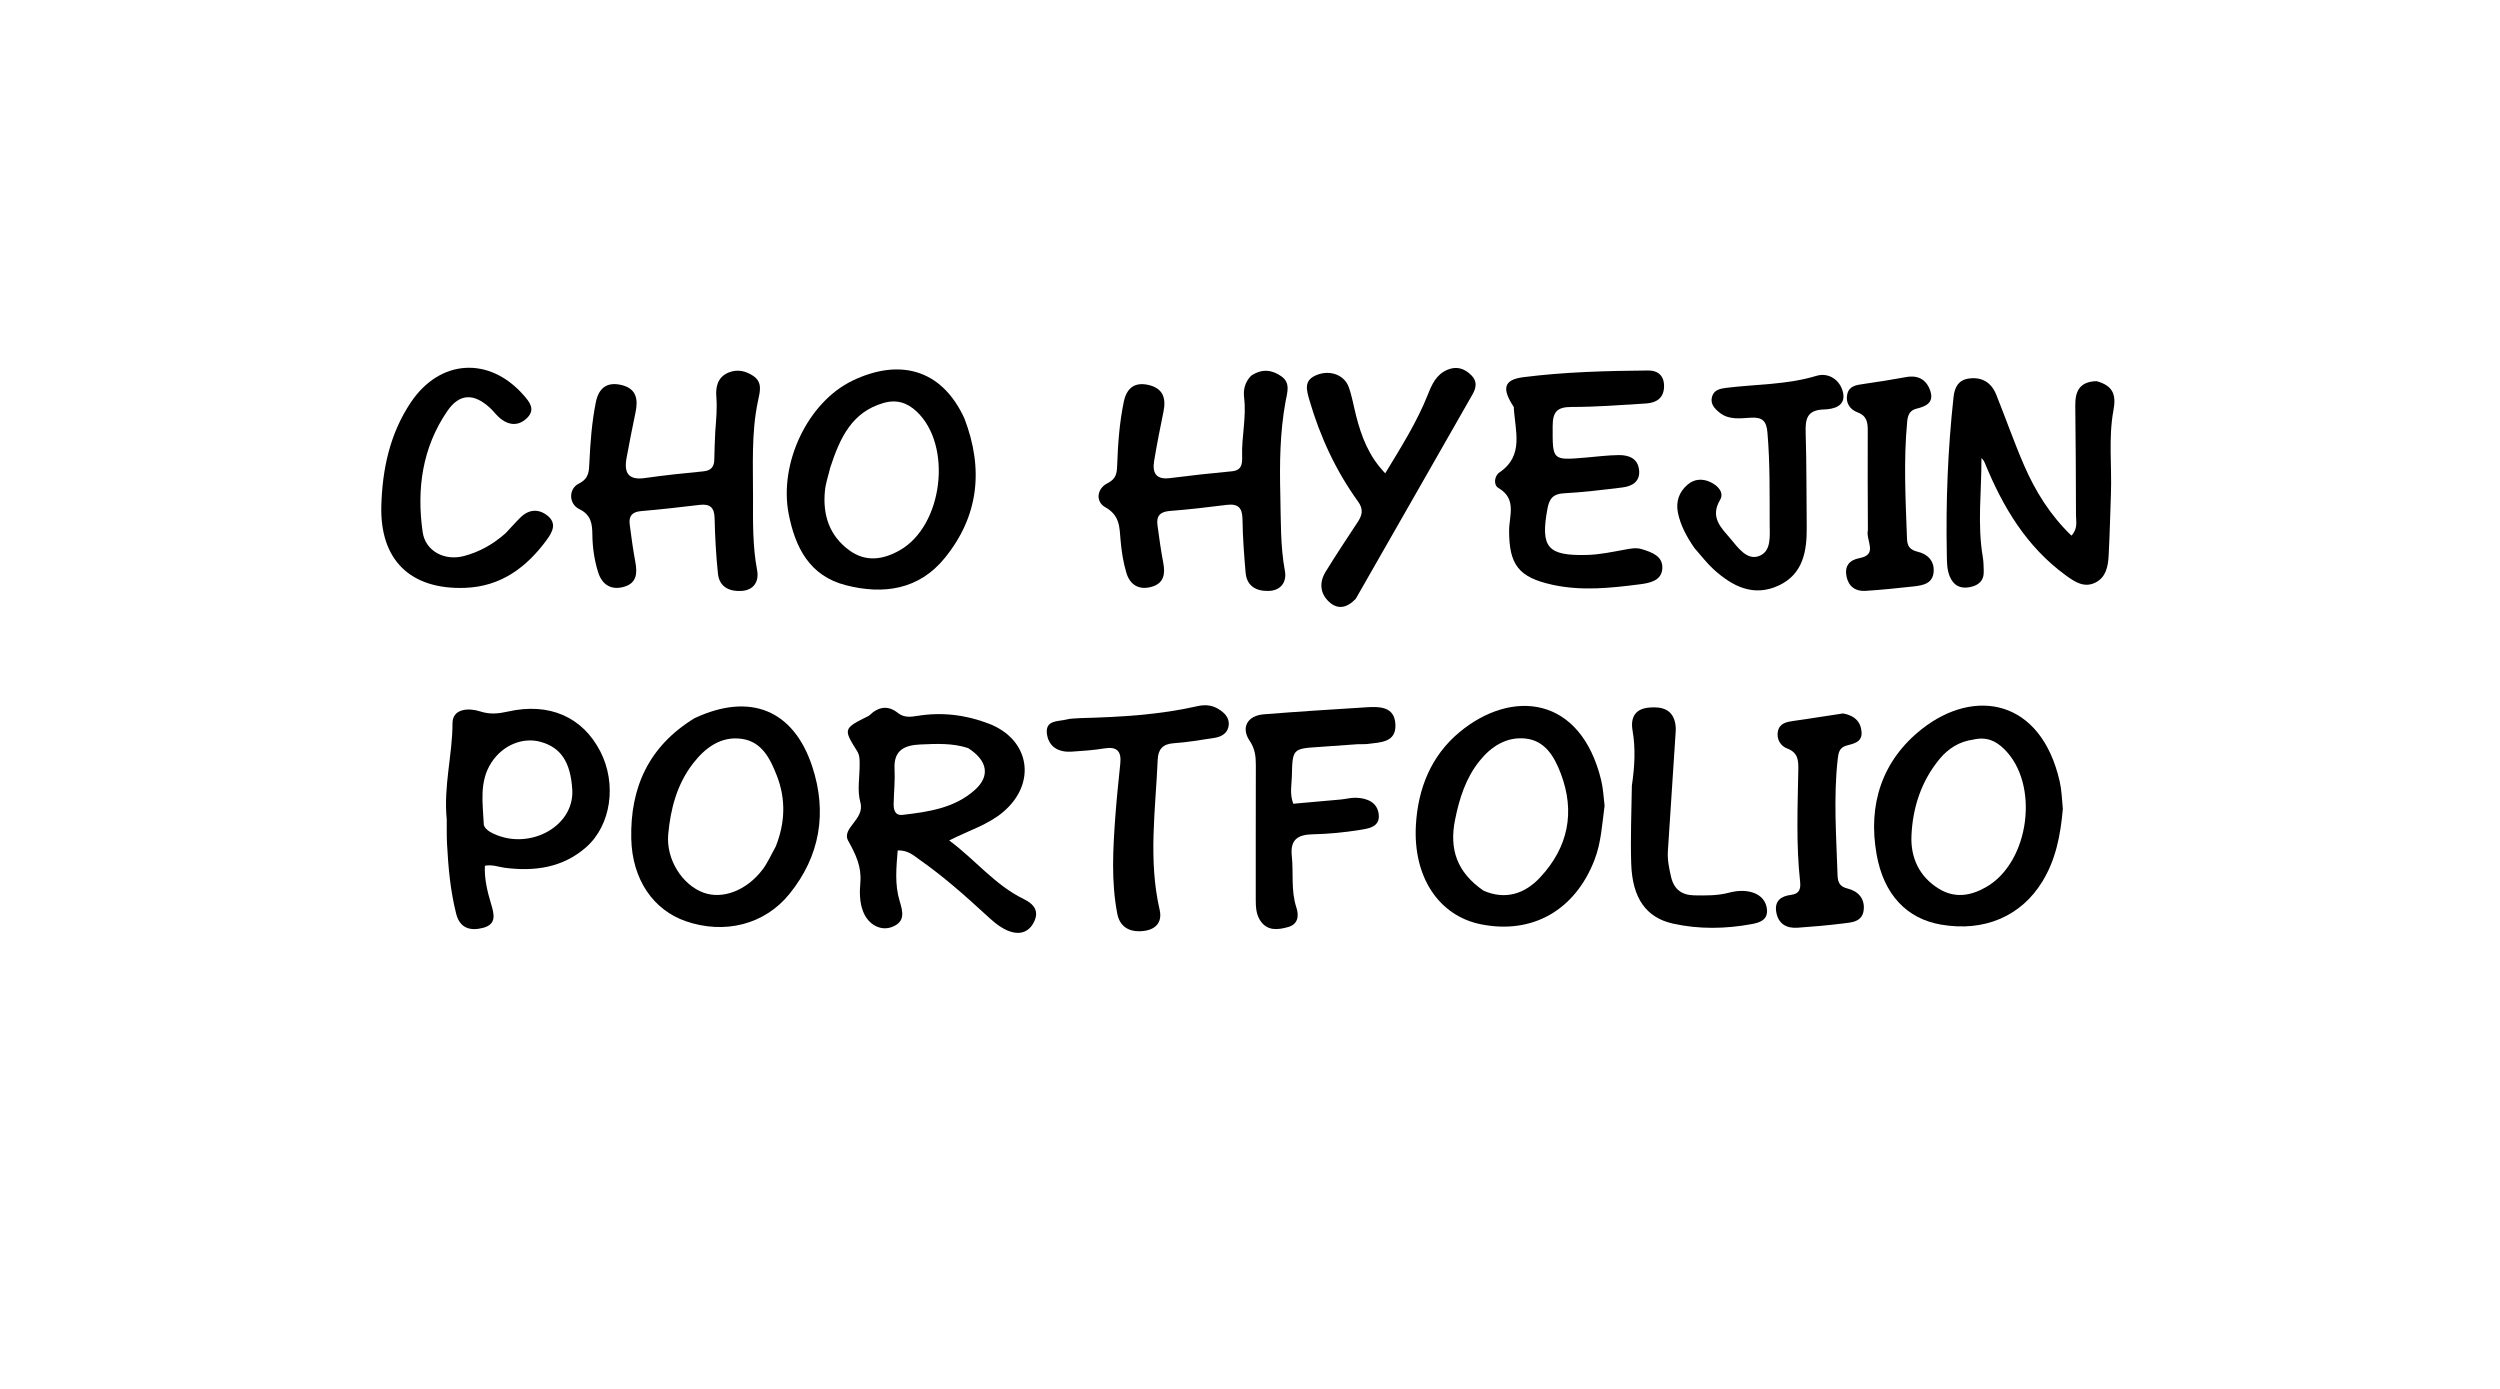<svg version="1.1" id="Layer_1" xmlns="http://www.w3.org/2000/svg" xmlns:xlink="http://www.w3.org/1999/xlink" x="0px" y="0px"
	 width="100%" viewBox="0 0 720 400" enable-background="new 0 0 720 400" xml:space="preserve">
<path fill="#000000" opacity="1" stroke="none" 
	d="
M250.247,206.14 
	C253.056,203.407 255.78,203.098 258.58,205.317 
	C260.364,206.731 262.196,206.499 264.245,206.166 
	C271.302,205.02 278.21,205.872 284.847,208.44 
	C296.668,213.014 298.623,225.618 288.916,233.842 
	C284.536,237.553 279.042,239.155 273.371,242.048 
	C280.954,247.668 286.553,254.891 294.738,258.871 
	C297.846,260.382 299.334,262.391 297.782,265.531 
	C296.211,268.707 293.363,269.37 290.13,267.976 
	C287.641,266.902 285.687,265.063 283.722,263.257 
	C277.707,257.732 271.587,252.329 264.89,247.631 
	C263.166,246.422 261.562,244.833 258.536,244.918 
	C258.143,249.806 257.636,254.686 259.094,259.492 
	C260.036,262.599 260.796,265.467 256.905,266.965 
	C253.594,268.24 250.027,266.25 248.579,262.525 
	C247.519,259.8 247.55,256.923 247.783,254.128 
	C248.16,249.612 246.478,246.101 244.303,242.188 
	C242.221,238.444 249.179,236.037 247.78,231.058 
	C246.825,227.659 247.605,223.777 247.579,220.112 
	C247.57,218.801 247.621,217.542 246.831,216.288 
	C242.809,209.907 242.877,209.787 250.247,206.14 
M278.82,215.448 
	C274.302,213.967 269.65,214.205 265.01,214.413 
	C260.564,214.613 257.344,216.017 257.63,221.415 
	C257.804,224.713 257.454,228.037 257.374,231.35 
	C257.33,233.155 257.684,234.949 259.983,234.68 
	C267.426,233.81 274.918,232.739 280.772,227.488 
	C285.15,223.561 284.531,219.115 278.82,215.448 
z"/>
<path fill="#000000" opacity="1" stroke="none" 
	d="
M603.808,109.773 
	C608.57,111.087 609.513,113.669 608.673,118.182 
	C607.209,126.052 608.227,134.125 607.951,142.107 
	C607.743,148.092 607.607,154.08 607.286,160.059 
	C607.124,163.092 606.541,166.227 603.53,167.758 
	C600.204,169.449 597.448,167.524 594.844,165.622 
	C583.685,157.47 576.909,146.15 571.765,133.653 
	C571.525,133.068 571.292,132.479 570.657,131.933 
	C570.698,141.477 569.428,150.993 571.057,160.495 
	C571.28,161.797 571.27,163.143 571.318,164.47 
	C571.425,167.367 569.686,168.682 567.118,169.131 
	C564.482,169.592 562.606,168.573 561.543,166.05 
	C560.674,163.985 560.729,161.823 560.685,159.662 
	C560.373,144.512 560.978,129.406 562.623,114.335 
	C562.939,111.447 564.081,109.47 566.913,109.035 
	C570.639,108.462 573.465,110.066 574.887,113.592 
	C577.625,120.379 580.025,127.309 582.938,134.019 
	C586.184,141.493 590.45,148.361 596.572,154.261 
	C598.491,152.241 597.882,150.161 597.882,148.318 
	C597.882,137.827 597.791,127.336 597.681,116.846 
	C597.639,112.861 598.757,109.914 603.808,109.773 
z"/>
<path fill="#000000" opacity="1" stroke="none" 
	d="
M205.998,124.282 
	C206.27,120.68 206.572,117.567 206.308,114.37 
	C206.074,111.537 206.587,108.638 209.81,107.298 
	C212.38,106.229 214.825,106.846 216.937,108.263 
	C219.675,110.101 218.872,112.781 218.298,115.487 
	C216.348,124.672 216.901,134.054 216.873,143.326 
	C216.852,150.259 216.737,157.293 218.05,164.229 
	C218.646,167.383 217.155,169.95 213.606,170.181 
	C210.121,170.407 207.17,169.101 206.766,165.19 
	C206.219,159.898 205.923,154.567 205.807,149.247 
	C205.74,146.149 204.468,145.061 201.515,145.404 
	C195.901,146.057 190.286,146.735 184.655,147.196 
	C182.054,147.409 181.042,148.625 181.358,151.046 
	C181.83,154.663 182.304,158.287 182.98,161.869 
	C183.603,165.171 183.354,168.015 179.6,169.034 
	C175.9,170.038 173.359,168.294 172.263,164.814 
	C171.165,161.327 170.65,157.705 170.601,154.005 
	C170.562,151.029 170.334,148.306 166.837,146.621 
	C163.766,145.14 163.699,140.776 166.696,139.281 
	C169.651,137.806 169.626,135.743 169.742,133.202 
	C170.007,127.398 170.453,121.608 171.591,115.888 
	C172.44,111.616 174.942,109.859 179.133,110.92 
	C183.33,111.984 183.808,115.069 183.032,118.757 
	C182.11,123.146 181.246,127.548 180.44,131.96 
	C179.687,136.087 180.914,138.36 185.667,137.685 
	C191.261,136.89 196.885,136.286 202.511,135.755 
	C204.828,135.536 205.709,134.433 205.722,132.229 
	C205.736,129.731 205.886,127.235 205.998,124.282 
z"/>
<path fill="#000000" opacity="1" stroke="none" 
	d="
M360.328,108.21 
	C363.546,106.037 366.465,106.569 369.049,108.391 
	C371.744,110.29 370.714,113.044 370.228,115.704 
	C368.609,124.571 368.513,133.603 368.731,142.528 
	C368.909,149.802 368.709,157.163 370.051,164.429 
	C370.638,167.605 368.915,170.078 365.387,170.188 
	C361.883,170.297 359.086,168.877 358.74,164.939 
	C358.288,159.802 357.906,154.646 357.834,149.493 
	C357.788,146.178 356.51,145.006 353.291,145.407 
	C347.847,146.085 342.394,146.741 336.926,147.154 
	C334.121,147.366 332.984,148.592 333.353,151.268 
	C333.853,154.883 334.329,158.507 335.017,162.089 
	C335.62,165.234 335.243,167.897 331.845,168.947 
	C328.225,170.065 325.478,168.577 324.407,165.016 
	C323.505,162.019 323.012,158.854 322.735,155.728 
	C322.399,151.935 322.611,148.469 318.308,146.074 
	C315.515,144.519 315.8,140.766 318.97,139.165 
	C321.486,137.894 321.666,136.253 321.746,134.003 
	C321.964,127.86 322.393,121.73 323.658,115.691 
	C324.489,111.727 326.815,109.922 330.86,110.889 
	C334.982,111.874 335.87,114.719 335.086,118.532 
	C334.116,123.248 333.183,127.975 332.394,132.723 
	C331.826,136.14 332.888,138.216 336.929,137.7 
	C342.864,136.942 348.815,136.286 354.773,135.734 
	C357.628,135.47 357.802,133.575 357.732,131.485 
	C357.543,125.826 358.999,120.237 358.307,114.539 
	C358.05,112.424 358.401,110.194 360.328,108.21 
z"/>
<path fill="#000000" opacity="1" stroke="none" 
	d="
M594.099,232.947 
	C593.43,240.568 592.074,247.519 588.245,253.81 
	C582.127,263.859 571.542,268.433 559.042,266.294 
	C549.232,264.615 542.536,257.751 540.461,246.075 
	C537.903,231.685 542.039,218.996 553.508,209.952 
	C568.633,198.025 587.801,201.278 593.201,225.096 
	C593.748,227.509 593.824,230.03 594.099,232.947 
M568.251,213.013 
	C564.249,213.554 561.054,215.605 558.561,218.632 
	C553.298,225.021 550.842,232.64 550.498,240.714 
	C550.231,246.956 552.707,252.444 558.337,255.925 
	C562.953,258.779 567.52,258.043 572.006,255.479 
	C584.592,248.286 587.511,225.618 577.091,215.623 
	C574.861,213.484 572.268,212.073 568.251,213.013 
z"/>
<path fill="#000000" opacity="1" stroke="none" 
	d="
M200.055,206.823 
	C216.045,199.36 228.554,204.448 233.926,220.756 
	C238.285,233.988 236.173,246.533 227.414,257.388 
	C220.136,266.408 208.573,269.11 197.568,265.33 
	C188.166,262.101 182.059,253.307 181.802,241.518 
	C181.482,226.868 186.806,214.898 200.055,206.823 
M223.416,243.786 
	C226.1,237.028 226.401,230.253 223.731,223.39 
	C221.794,218.414 219.368,213.576 213.585,212.782 
	C207.634,211.966 203.11,215.325 199.595,219.872 
	C194.963,225.865 193.105,232.964 192.446,240.301 
	C191.794,247.547 196.523,254.877 202.625,257.092 
	C208.111,259.084 214.974,256.498 219.576,250.487 
	C220.975,248.659 221.932,246.494 223.416,243.786 
z"/>
<path fill="#000000" opacity="1" stroke="none" 
	d="
M462.121,232.02 
	C461.396,237.545 461.121,242.683 459.243,247.58 
	C453.667,262.123 441.339,269.189 426.482,266.193 
	C414.445,263.766 406.918,252.648 407.78,237.606 
	C408.381,227.133 412.117,217.672 420.38,210.827 
	C435.423,198.368 455.213,200.327 461.134,224.683 
	C461.679,226.929 461.807,229.277 462.121,232.02 
M427.236,256.502 
	C433.622,259.301 439.206,257.367 443.557,252.699 
	C451.61,244.059 453.755,233.899 449.478,222.702 
	C447.639,217.886 444.979,213.304 439.367,212.703 
	C433.893,212.117 429.444,214.961 426.047,219.225 
	C422.111,224.167 420.298,229.954 419.059,236.088 
	C417.365,244.469 419.503,251.163 427.236,256.502 
z"/>
<path fill="#000000" opacity="1" stroke="none" 
	d="
M277.751,120.508 
	C283.382,135.205 281.816,148.708 272.12,160.673 
	C264.679,169.857 254.447,171.329 243.578,168.536 
	C233.168,165.861 229.024,157.695 227.14,148.005 
	C224.304,133.428 232.612,115.822 245.562,109.611 
	C258.679,103.32 271.051,105.919 277.751,120.508 
M239.124,134.618 
	C238.591,136.879 237.793,139.115 237.573,141.406 
	C236.913,148.297 238.84,154.306 244.627,158.508 
	C249.384,161.963 254.367,161.196 259.167,158.462 
	C271.594,151.385 274.384,128.283 263.99,118.513 
	C261.288,115.973 258.231,114.951 254.394,116.073 
	C245.385,118.707 241.98,125.924 239.124,134.618 
z"/>
<path fill="#000000" opacity="1" stroke="none" 
	d="
M435.966,117.208 
	C432.429,111.836 433.083,109.341 438.788,108.619 
	C450.659,107.116 462.639,106.809 474.606,106.701 
	C477.574,106.674 479.304,108.258 479.248,111.338 
	C479.187,114.686 476.993,116.02 474.034,116.202 
	C466.895,116.643 459.747,117.211 452.602,117.205 
	C448.445,117.202 447.178,118.625 447.167,122.698 
	C447.14,132.61 446.96,132.606 456.736,131.778 
	C459.881,131.512 463.027,131.102 466.175,131.065 
	C469.011,131.033 471.646,131.949 472.046,135.256 
	C472.457,138.647 470.14,140.038 467.22,140.392 
	C461.612,141.071 455.995,141.777 450.36,142.073 
	C447.152,142.241 446.163,143.775 445.646,146.605 
	C443.619,157.691 445.701,160.108 457.022,159.825 
	C460.718,159.732 464.277,158.961 467.868,158.309 
	C469.521,158.008 471.154,157.642 472.798,158.143 
	C475.737,159.04 479.015,160.161 478.743,163.817 
	C478.491,167.212 475.231,167.897 472.363,168.267 
	C463.94,169.353 455.486,170.269 447.062,168.407 
	C437.352,166.26 434.627,162.649 434.623,152.835 
	C434.621,148.539 436.944,143.681 431.511,140.512 
	C430.093,139.685 430.346,137.075 431.829,136.07 
	C439.056,131.173 436.303,124.074 435.966,117.208 
z"/>
<path fill="#000000" opacity="1" stroke="none" 
	d="
M128.662,235.997 
	C127.706,226.35 130.317,217.415 130.325,208.275 
	C130.329,204.006 135.058,203.835 138.234,204.87 
	C141.123,205.811 143.509,205.551 146.324,204.92 
	C158.24,202.25 167.799,206.515 172.897,216.428 
	C177.669,225.709 176.05,237.654 168.768,244.032 
	C162.053,249.914 153.91,251.039 145.344,249.915 
	C143.561,249.681 141.844,248.933 139.649,249.331 
	C139.459,253.141 140.37,256.792 141.448,260.381 
	C142.328,263.307 143.064,266.17 139.148,267.213 
	C135.535,268.176 132.458,267.398 131.387,263.192 
	C129.7,256.564 129.1,249.786 128.742,242.983 
	C128.628,240.825 128.685,238.657 128.662,235.997 
M164.819,227.465 
	C164.337,219.508 161.564,215.299 155.722,213.659 
	C150.658,212.238 144.859,214.512 141.548,219.575 
	C137.934,225.101 139.05,231.374 139.331,237.445 
	C139.367,238.203 140.373,239.159 141.165,239.601 
	C151.53,245.381 165.42,238.481 164.819,227.465 
z"/>
<path fill="#000000" opacity="1" stroke="none" 
	d="
M390.455,172.457 
	C387.891,175.173 385.203,175.618 382.736,173.301 
	C380.11,170.837 379.928,167.66 381.802,164.623 
	C384.776,159.805 387.898,155.076 391.019,150.35 
	C392.327,148.37 392.728,146.673 391.142,144.477 
	C384.748,135.621 380.227,125.861 377.147,115.358 
	C376.194,112.106 375.453,109.482 379.277,107.968 
	C383.075,106.466 387.175,107.975 388.441,111.493 
	C389.392,114.135 389.847,116.955 390.546,119.69 
	C392.073,125.661 394.162,131.345 398.947,136.313 
	C403.57,128.677 408.081,121.546 411.224,113.638 
	C412.399,110.68 413.671,107.774 416.966,106.448 
	C419.667,105.361 421.875,106.206 423.769,108.095 
	C425.437,109.759 425.212,111.607 424.093,113.566 
	C412.939,133.09 401.817,152.632 390.455,172.457 
z"/>
<path fill="#000000" opacity="1" stroke="none" 
	d="
M145.584,153.593 
	C147.208,151.894 148.512,150.375 149.94,148.985 
	C152.32,146.67 155.111,146.487 157.618,148.461 
	C160.35,150.614 159.265,153.013 157.502,155.425 
	C151.613,163.478 144.196,168.946 133.888,169.303 
	C118.236,169.845 109.39,161.321 109.824,145.653 
	C110.116,135.086 112.291,124.849 118.35,115.842 
	C126.698,103.428 140.922,102.551 150.806,113.817 
	C152.519,115.769 154.258,117.886 151.854,120.319 
	C149.54,122.66 146.773,122.627 144.199,120.606 
	C143.034,119.692 142.157,118.42 141.054,117.414 
	C136.431,113.194 132.304,113.315 128.835,118.373 
	C121.602,128.922 119.967,140.868 121.723,153.219 
	C122.514,158.782 128.094,161.587 133.562,160.153 
	C137.986,158.992 141.892,156.852 145.584,153.593 
z"/>
<path fill="#000000" opacity="1" stroke="none" 
	d="
M488.009,157.847 
	C485.698,154.508 483.97,151.255 483.237,147.632 
	C482.603,144.501 483.557,141.65 486.044,139.558 
	C488.001,137.913 490.297,137.767 492.608,138.848 
	C494.789,139.869 496.621,141.883 495.389,143.956 
	C492.346,149.08 495.815,152.089 498.481,155.27 
	C500.562,157.753 503.095,161.36 506.479,160.183 
	C510.223,158.881 509.68,154.451 509.667,150.983 
	C509.633,142.16 509.787,133.34 509.018,124.524 
	C508.738,121.311 507.605,120.132 504.415,120.288 
	C501.313,120.44 498.027,121.056 495.267,118.857 
	C493.79,117.681 492.468,116.29 493.077,114.213 
	C493.624,112.349 495.313,111.927 497.031,111.714 
	C505.745,110.633 514.587,110.84 523.167,108.234 
	C526.571,107.2 529.981,109.36 530.793,113.056 
	C531.673,117.064 527.922,117.855 525.331,117.924 
	C520.279,118.06 519.915,120.792 520.035,124.775 
	C520.306,133.763 520.242,142.761 520.336,151.755 
	C520.409,158.736 519.31,165.366 512.221,168.648 
	C505.029,171.979 498.941,168.882 493.592,164.037 
	C491.632,162.262 490.009,160.115 488.009,157.847 
z"/>
<path fill="#000000" opacity="1" stroke="none" 
	d="
M391.005,214.333 
	C387.062,214.597 383.582,214.885 380.097,215.109 
	C372.278,215.611 372.228,215.596 372.054,223.607 
	C372.001,226.054 371.377,228.551 372.457,231.478 
	C376.967,231.078 381.538,230.687 386.106,230.262 
	C387.59,230.124 389.072,229.702 390.544,229.751 
	C393.797,229.859 396.743,231.1 397.083,234.628 
	C397.434,238.274 393.97,238.643 391.501,239.04 
	C387.084,239.751 382.587,240.182 378.114,240.274 
	C373.788,240.364 371.536,241.783 372.037,246.493 
	C372.563,251.429 371.749,256.476 373.351,261.339 
	C374.173,263.836 373.807,266.208 370.967,266.994 
	C368.066,267.797 364.944,268.23 362.911,265.056 
	C361.796,263.313 361.657,261.302 361.658,259.279 
	C361.667,246.31 361.64,233.342 361.681,220.373 
	C361.689,217.851 361.451,215.635 359.901,213.351 
	C357.337,209.573 359.242,206.103 363.94,205.725 
	C373.717,204.937 383.509,204.33 393.299,203.713 
	C397.257,203.464 401.683,203.378 401.882,208.733 
	C402.073,213.838 397.574,213.781 393.959,214.249 
	C393.138,214.355 392.297,214.305 391.005,214.333 
z"/>
<path fill="#000000" opacity="1" stroke="none" 
	d="
M311.213,206.814 
	C322.827,206.515 333.943,205.855 344.858,203.378 
	C346.943,202.905 348.858,203.025 350.642,204.047 
	C352.414,205.063 354.039,206.486 353.884,208.716 
	C353.725,211.019 351.958,212.161 349.835,212.495 
	C345.899,213.115 341.954,213.778 337.986,214.055 
	C334.817,214.276 333.543,215.864 333.418,218.774 
	C332.8,233.194 330.657,247.63 333.975,262.008 
	C334.776,265.48 332.97,267.577 329.714,268.07 
	C325.849,268.654 322.582,267.36 321.77,263.125 
	C320.001,253.888 320.539,244.556 321.207,235.251 
	C321.576,230.117 322.126,224.995 322.648,219.873 
	C323.003,216.386 321.706,214.936 318.067,215.539 
	C314.956,216.055 311.786,216.267 308.634,216.476 
	C305.049,216.713 302.169,215.263 301.555,211.621 
	C300.818,207.245 304.753,207.856 307.277,207.191 
	C308.388,206.898 309.588,206.943 311.213,206.814 
z"/>
<path fill="#000000" opacity="1" stroke="none" 
	d="
M469.974,226.287 
	C470.801,220.696 471.068,215.56 470.183,210.434 
	C469.517,206.573 470.947,204.165 474.871,203.786 
	C478.649,203.422 481.955,204.273 482.556,208.863 
	C482.703,209.992 482.567,211.166 482.493,212.314 
	C481.786,223.245 481.063,234.174 480.349,245.104 
	C480.185,247.621 480.693,250.042 481.253,252.486 
	C482.091,256.143 484.342,257.799 487.983,257.861 
	C491.31,257.918 494.63,257.965 497.889,257.109 
	C500.178,256.508 502.546,256.325 504.787,257.041 
	C507.17,257.803 508.782,259.605 508.905,262.168 
	C509.041,264.99 506.715,265.728 504.588,266.122 
	C496.999,267.528 489.351,267.676 481.804,265.995 
	C474.052,264.268 470.101,258.643 469.786,248.698 
	C469.554,241.393 469.864,234.071 469.974,226.287 
z"/>
<path fill="#000000" opacity="1" stroke="none" 
	d="
M537.951,152.64 
	C537.915,142.871 537.854,133.558 537.91,124.245 
	C537.925,121.768 537.776,119.796 534.915,118.731 
	C532.805,117.946 531.443,115.99 532.013,113.516 
	C532.561,111.137 534.632,110.874 536.693,110.584 
	C540.799,110.008 544.892,109.336 548.972,108.599 
	C552.517,107.958 554.909,109.401 555.952,112.67 
	C557.012,115.991 554.651,117.042 551.999,117.684 
	C550.108,118.142 549.463,119.41 549.279,121.317 
	C548.194,132.61 548.807,143.893 549.218,155.183 
	C549.298,157.368 550.118,158.381 552.306,158.904 
	C555.115,159.575 557.097,161.489 556.896,164.604 
	C556.672,168.089 553.82,168.591 551.112,168.891 
	C546.493,169.401 541.866,169.875 537.23,170.174 
	C534.387,170.358 532.391,168.892 531.807,166.068 
	C531.197,163.117 532.5,161.313 535.544,160.735 
	C540.991,159.701 537.271,155.682 537.951,152.64 
z"/>
<path fill="#000000" opacity="1" stroke="none" 
	d="
M530.82,205.468 
	C534.181,206.091 535.976,207.931 536.134,210.926 
	C536.288,213.843 533.763,214.158 531.709,214.755 
	C529.726,215.331 529.462,216.82 529.263,218.605 
	C528.015,229.744 528.861,240.876 529.213,252.012 
	C529.278,254.069 529.791,255.344 532.105,255.902 
	C535.144,256.635 537.122,258.812 536.743,262.086 
	C536.338,265.595 533.185,265.656 530.601,265.98 
	C526.317,266.518 522.006,266.878 517.697,267.184 
	C514.454,267.414 512.137,266.034 511.56,262.672 
	C511.012,259.48 512.932,258.073 515.787,257.731 
	C518.24,257.437 518.662,256.022 518.427,253.875 
	C517.265,243.248 517.717,232.587 517.909,221.937 
	C517.959,219.15 517.972,216.779 514.666,215.545 
	C512.763,214.835 511.579,212.804 512.035,210.616 
	C512.522,208.278 514.553,207.89 516.657,207.606 
	C521.264,206.984 525.847,206.18 530.82,205.468 
z"/>
</svg>